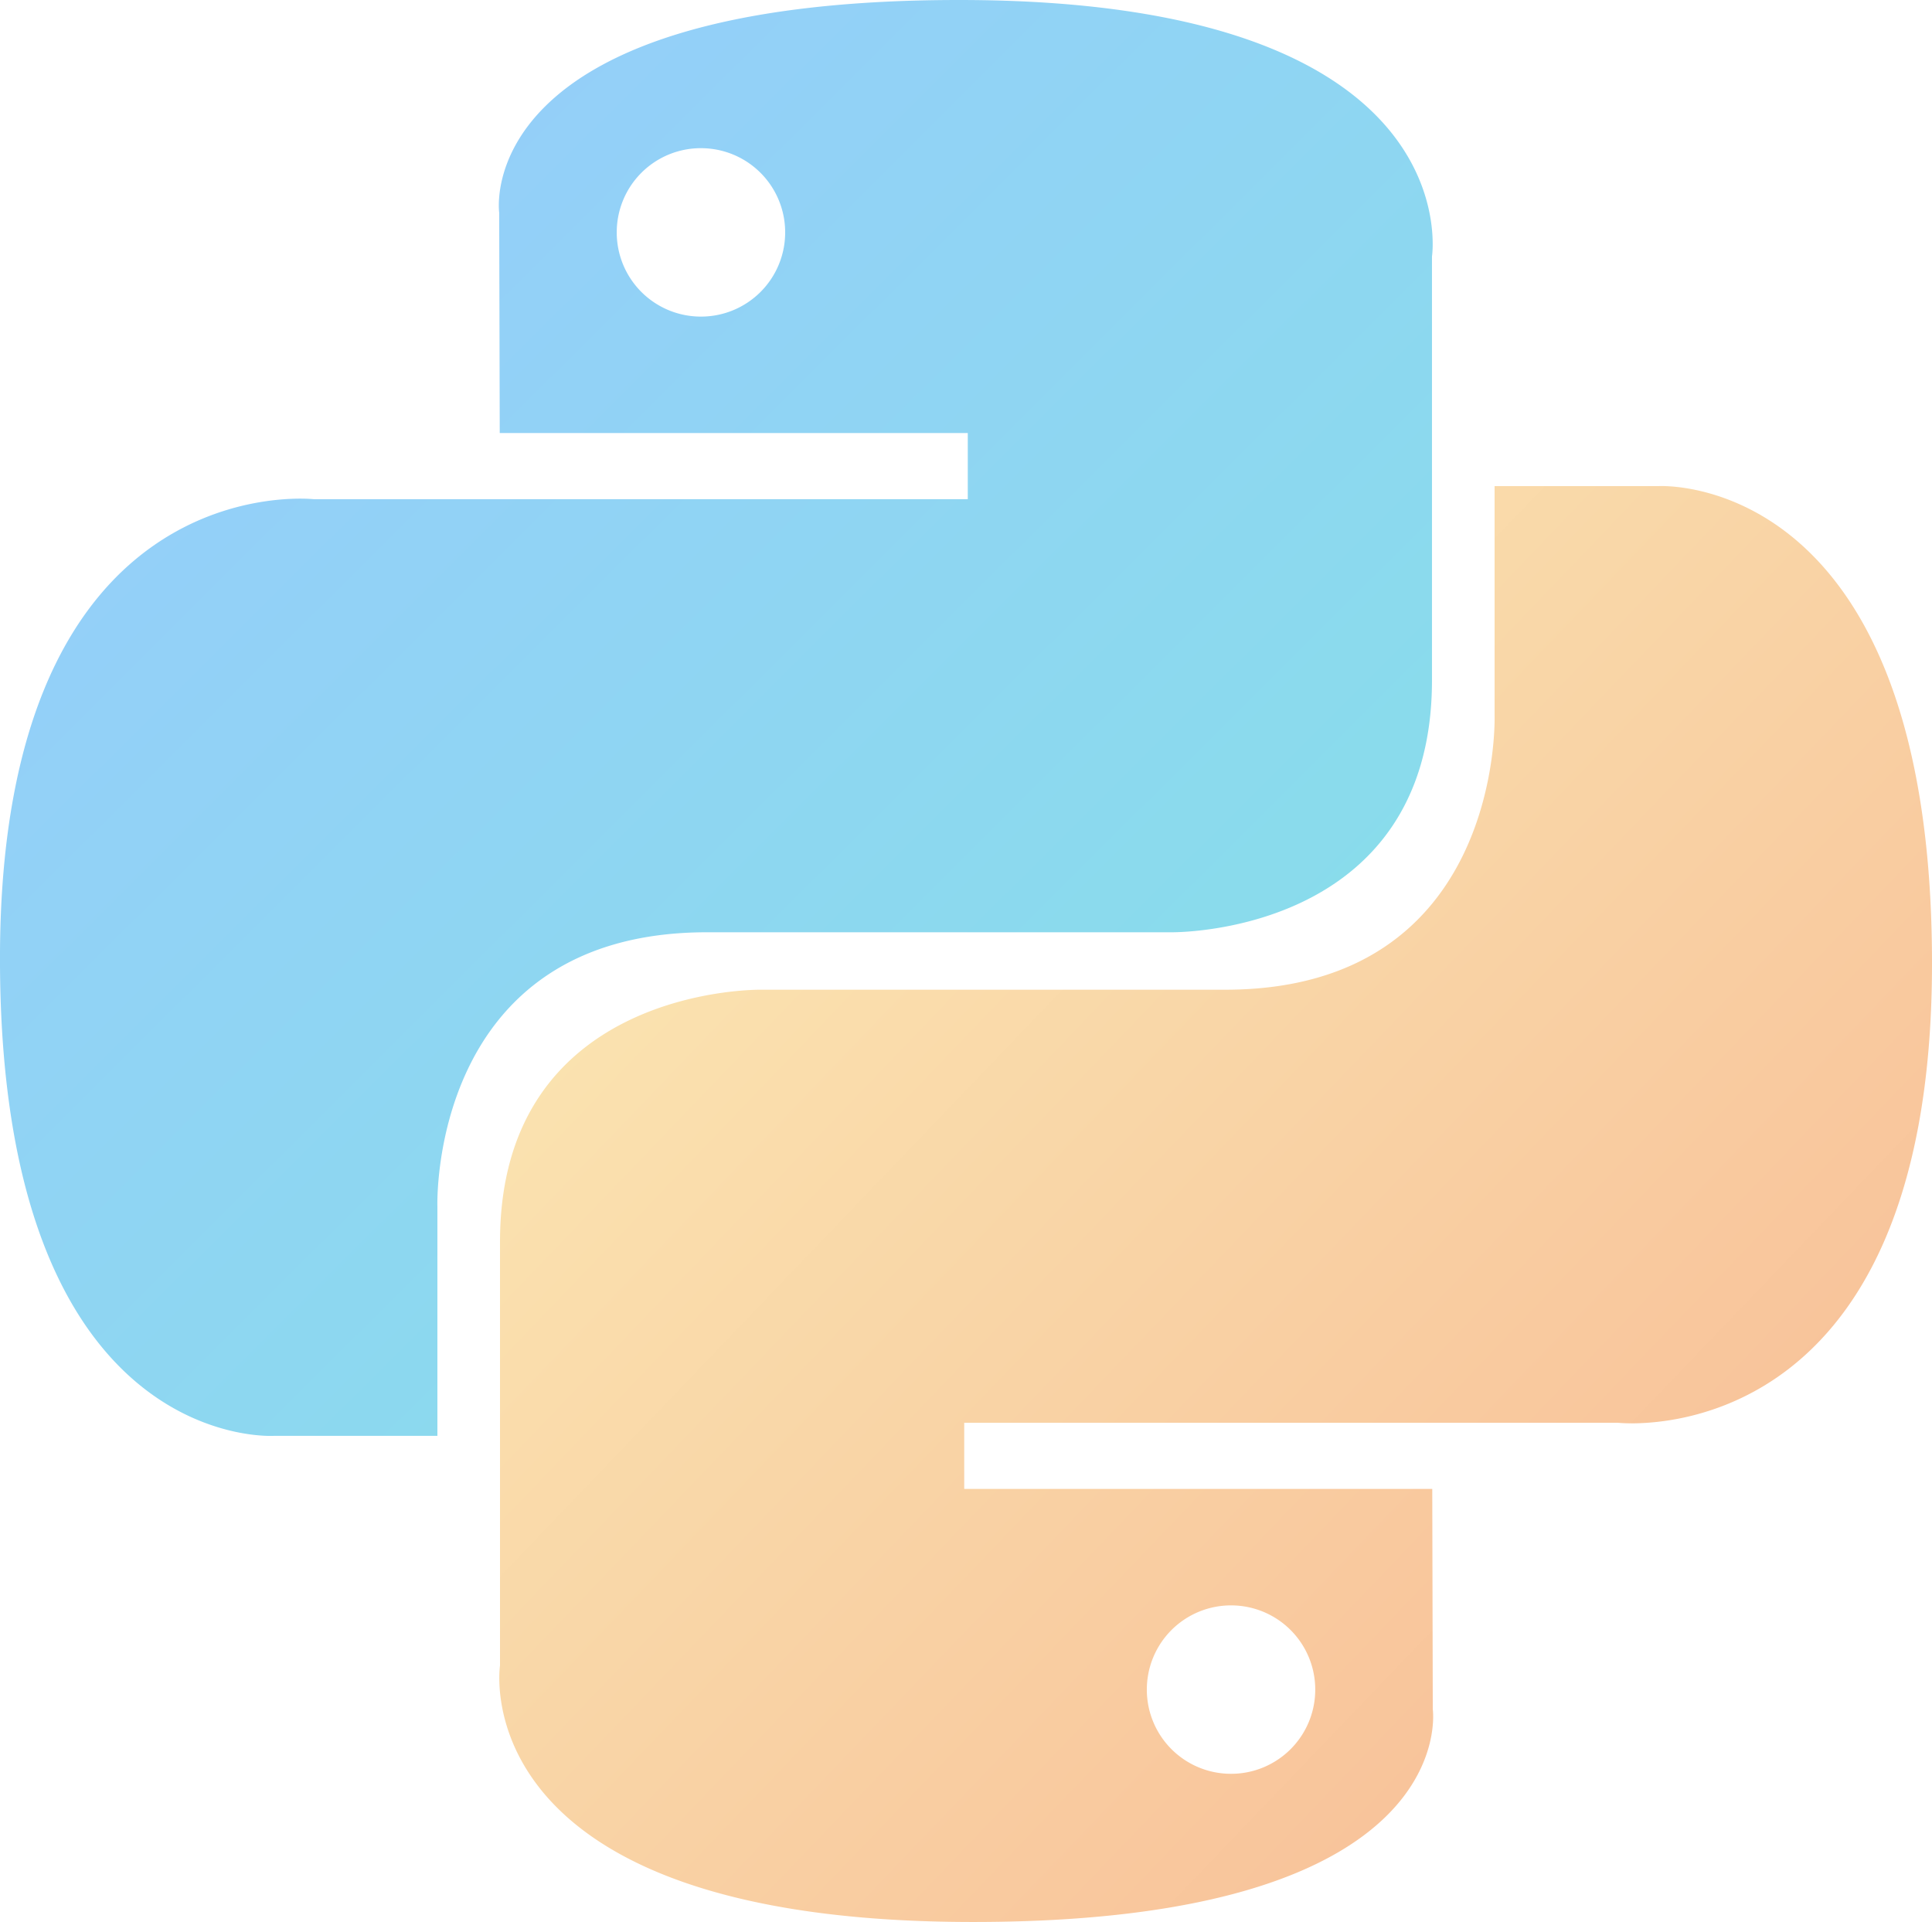 <svg xmlns="http://www.w3.org/2000/svg" xmlns:xlink="http://www.w3.org/1999/xlink" width="110.421" height="109.846" version="1.0"><defs><linearGradient id="a"><stop offset="0" style="stop-color:#fae3b0;stop-opacity:1"/><stop offset="1" style="stop-color:#f8bd96;stop-opacity:1"/></linearGradient><linearGradient gradientUnits="userSpaceOnUse" y2="168.101" x2="147.777" y1="111.921" x1="89.137" id="d" xlink:href="#a"/><linearGradient id="b"><stop offset="0" style="stop-color:#96cdfb;stop-opacity:1"/><stop offset="1" style="stop-color:#89dceb;stop-opacity:1"/></linearGradient><linearGradient gradientUnits="userSpaceOnUse" y2="131.853" x2="110.149" y1="77.07" x1="55.549" id="c" xlink:href="#b"/></defs><path style="opacity:1;color:#000;fill:url(#c);fill-opacity:1;fill-rule:nonzero;stroke:none;stroke-width:1;stroke-linecap:butt;stroke-linejoin:miter;marker:none;marker-start:none;marker-mid:none;marker-end:none;stroke-miterlimit:4;stroke-dasharray:none;stroke-dashoffset:0;stroke-opacity:1;visibility:visible;display:inline;overflow:visible" d="M99.75 67.469c-28.032 0-26.281 12.156-26.281 12.156l.031 12.594h26.75V96H62.875s-17.938-2.034-17.938 26.25 15.657 27.281 15.657 27.281h9.343v-13.125s-.503-15.656 15.407-15.656h26.531s14.906.241 14.906-14.406V82.125s2.263-14.656-27.031-14.656zM85 75.938a4.808 4.808 0 0 1 4.813 4.812A4.808 4.808 0 0 1 85 85.563a4.808 4.808 0 0 1-4.813-4.813A4.808 4.808 0 0 1 85 75.937z" transform="translate(-44.938 -67.469)"/><path d="M100.546 177.315c28.032 0 26.281-12.156 26.281-12.156l-.03-12.594h-26.75v-3.781h37.374s17.938 2.034 17.938-26.25c0-28.285-15.657-27.282-15.657-27.282h-9.343v13.125s.503 15.657-15.407 15.657h-26.53s-14.907-.241-14.907 14.406v24.219s-2.263 14.656 27.031 14.656zm14.75-8.469a4.808 4.808 0 0 1-4.812-4.812 4.808 4.808 0 0 1 4.812-4.813 4.808 4.808 0 0 1 4.813 4.813 4.808 4.808 0 0 1-4.813 4.812z" style="opacity:1;color:#000;fill:url(#d);fill-opacity:1;fill-rule:nonzero;stroke:none;stroke-width:1;stroke-linecap:butt;stroke-linejoin:miter;marker:none;marker-start:none;marker-mid:none;marker-end:none;stroke-miterlimit:4;stroke-dasharray:none;stroke-dashoffset:0;stroke-opacity:1;visibility:visible;display:inline;overflow:visible" transform="translate(-44.938 -67.469)"/></svg>